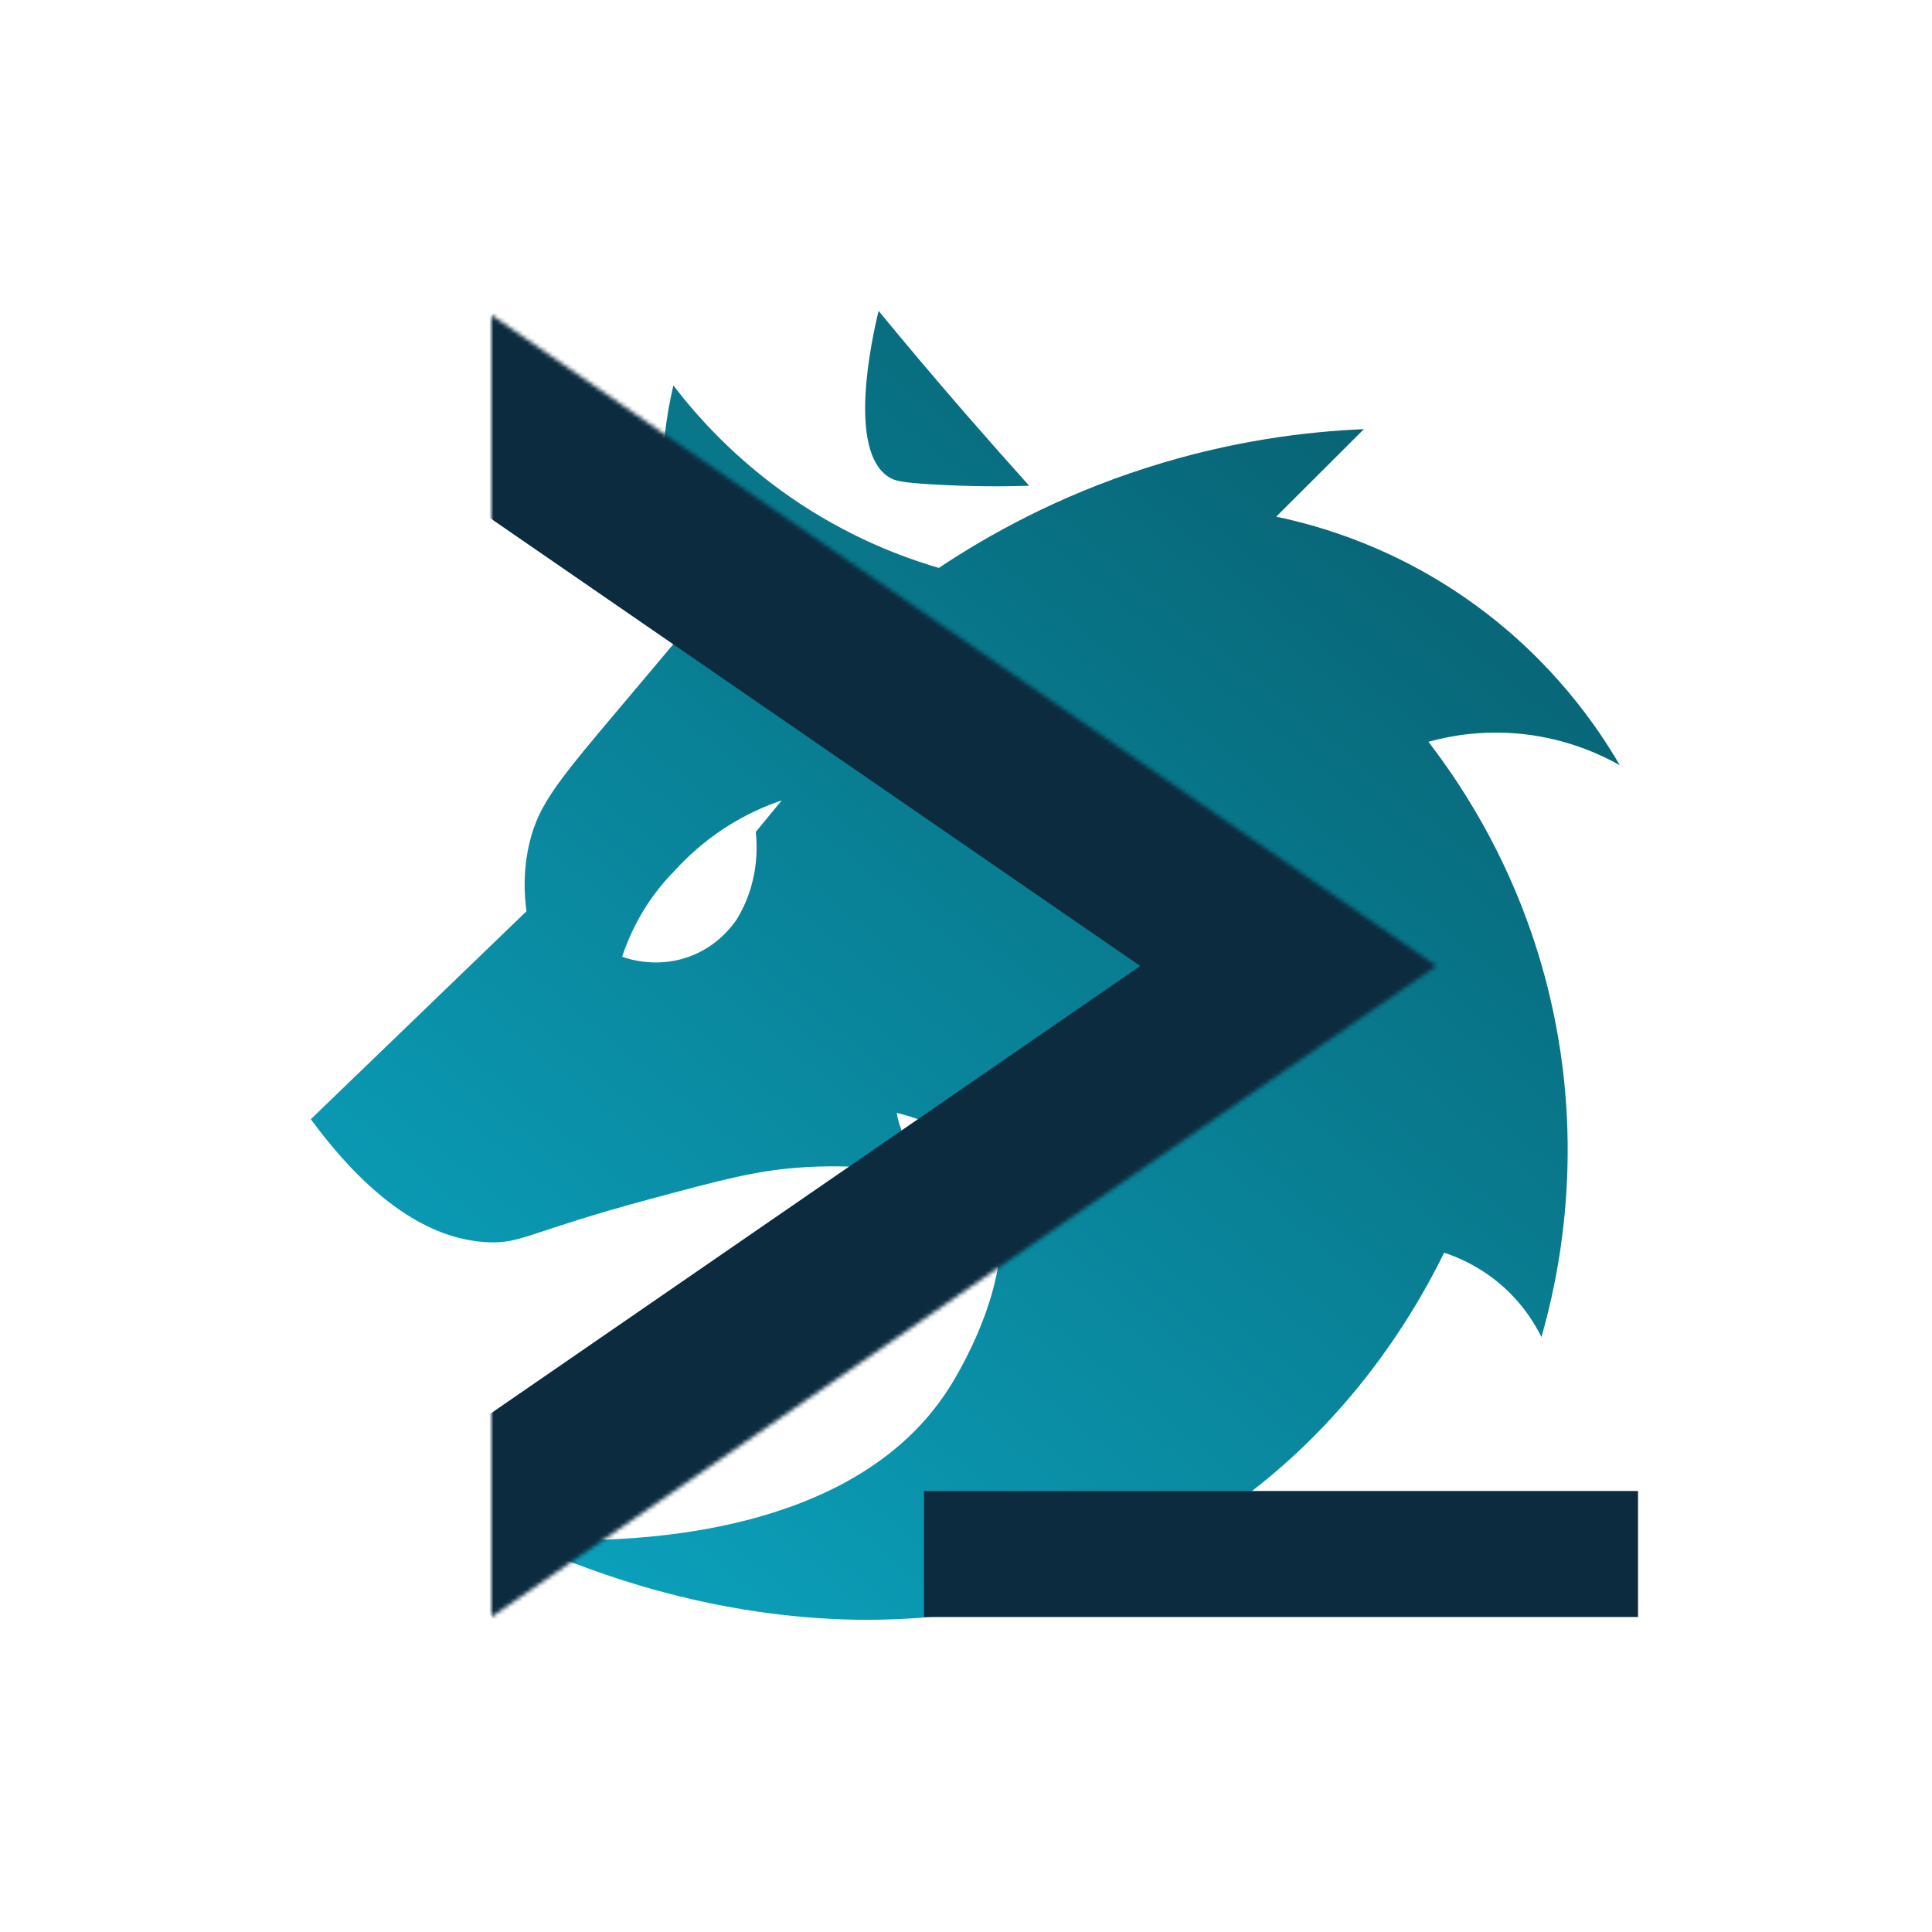<svg width="460" height="460" viewBox="0 0 460 460" fill="none" xmlns="http://www.w3.org/2000/svg">
<path d="M340.097 176.617C345.209 175.2 354.12 173.457 365.012 175.084C374.245 176.478 381.315 179.753 385.667 182.193C380.301 172.97 369.824 157.659 351.679 144.347C332.797 130.478 314.353 125.204 303.853 123.02C310.807 116.074 317.784 109.127 324.738 102.181C311.359 102.738 293.399 104.853 273.135 111.334C251.697 118.165 235.072 127.527 223.536 135.217C214.624 132.615 201.821 127.783 188.282 118.443C174.972 109.243 165.946 99.114 160.327 91.773C158.715 98.603 157.219 108.221 157.817 119.721C158.462 132.22 161.317 142.303 163.85 149.18C156.85 157.52 151.646 163.677 149.32 166.441C133.202 185.538 128.389 191.137 126.109 200.5C124.475 207.26 124.82 213.161 125.35 216.971C108.241 233.466 91.109 249.985 74 266.479C91.5 290.223 106.214 295.357 116.277 295.775C124.313 296.101 125.787 293.29 155.146 285.391C171.311 281.046 179.578 278.839 189.525 278.049C204.608 276.841 217.18 278.978 225.539 281.046C223.743 280.163 220.174 278.142 217.272 274.053C214.716 270.452 213.841 266.921 213.496 264.969C219.253 266.34 228.118 269.5 233.575 277.422C246.931 296.774 228.026 327.162 226.276 329.997C199.657 372.814 128.55 366.634 122.794 366.076C130.208 369.863 208.131 407.964 280.941 366.448C317.853 345.4 336.251 313.687 343.85 298.261C346.959 299.283 351.679 301.258 356.446 305.115C362.272 309.831 365.426 315.151 367.015 318.334C371.091 304.093 377.653 273.844 369.018 237.3C362.179 208.306 348.709 187.792 340.074 176.594L340.097 176.617ZM178.841 211.163C177.874 214.416 176.561 217.018 175.387 218.946C174.12 220.805 170.85 224.987 165.002 227.426C157.08 230.702 149.988 228.448 148.123 227.798C149.274 224.313 151.163 219.806 154.294 215.09C156.505 211.791 158.784 209.142 160.834 207.098C163.459 204.217 167.235 200.639 172.278 197.317C177.482 193.902 182.364 191.834 186.117 190.58C184.068 193.089 181.995 195.575 179.946 198.084C180.268 201.034 180.406 205.75 178.818 211.163H178.841Z" fill="url(#paint0_linear_17_26)"/>
<path d="M209.19 74C207.601 80.598 201.637 107.408 211.7 113.634C213.104 114.517 214.67 114.866 221.256 115.284C231.249 115.911 239.447 115.841 245.042 115.655C239.907 109.94 234.749 104.109 229.568 98.138C222.522 90.03 215.729 81.969 209.167 74H209.19Z" fill="url(#paint1_linear_17_26)"/>
<mask id="path-2-inside-1_17_26" fill="white">
<path d="M117 75L342 229.997L117 385"/>
</mask>
<path d="M342 229.997L364.693 262.937L412.509 229.996L364.692 197.057L342 229.997ZM94.308 107.941L319.308 262.938L364.692 197.057L139.692 42.059L94.308 107.941ZM319.308 197.057L94.308 352.06L139.692 417.94L364.693 262.937L319.308 197.057Z" fill="#0C2B3F" mask="url(#path-2-inside-1_17_26)"/>
<rect x="227.5" y="362.5" width="155" height="15" stroke="#0C2B3F" stroke-width="15" stroke-miterlimit="10"/>
<defs>
<linearGradient id="paint0_linear_17_26" x1="376" y1="79" x2="129.5" y2="377.5" gradientUnits="userSpaceOnUse">
<stop stop-color="#075B6A"/>
<stop offset="1" stop-color="#0BA1BC"/>
</linearGradient>
<linearGradient id="paint1_linear_17_26" x1="376" y1="79" x2="129.5" y2="377.5" gradientUnits="userSpaceOnUse">
<stop stop-color="#075B6A"/>
<stop offset="1" stop-color="#0BA1BC"/>
</linearGradient>
</defs>
</svg>
